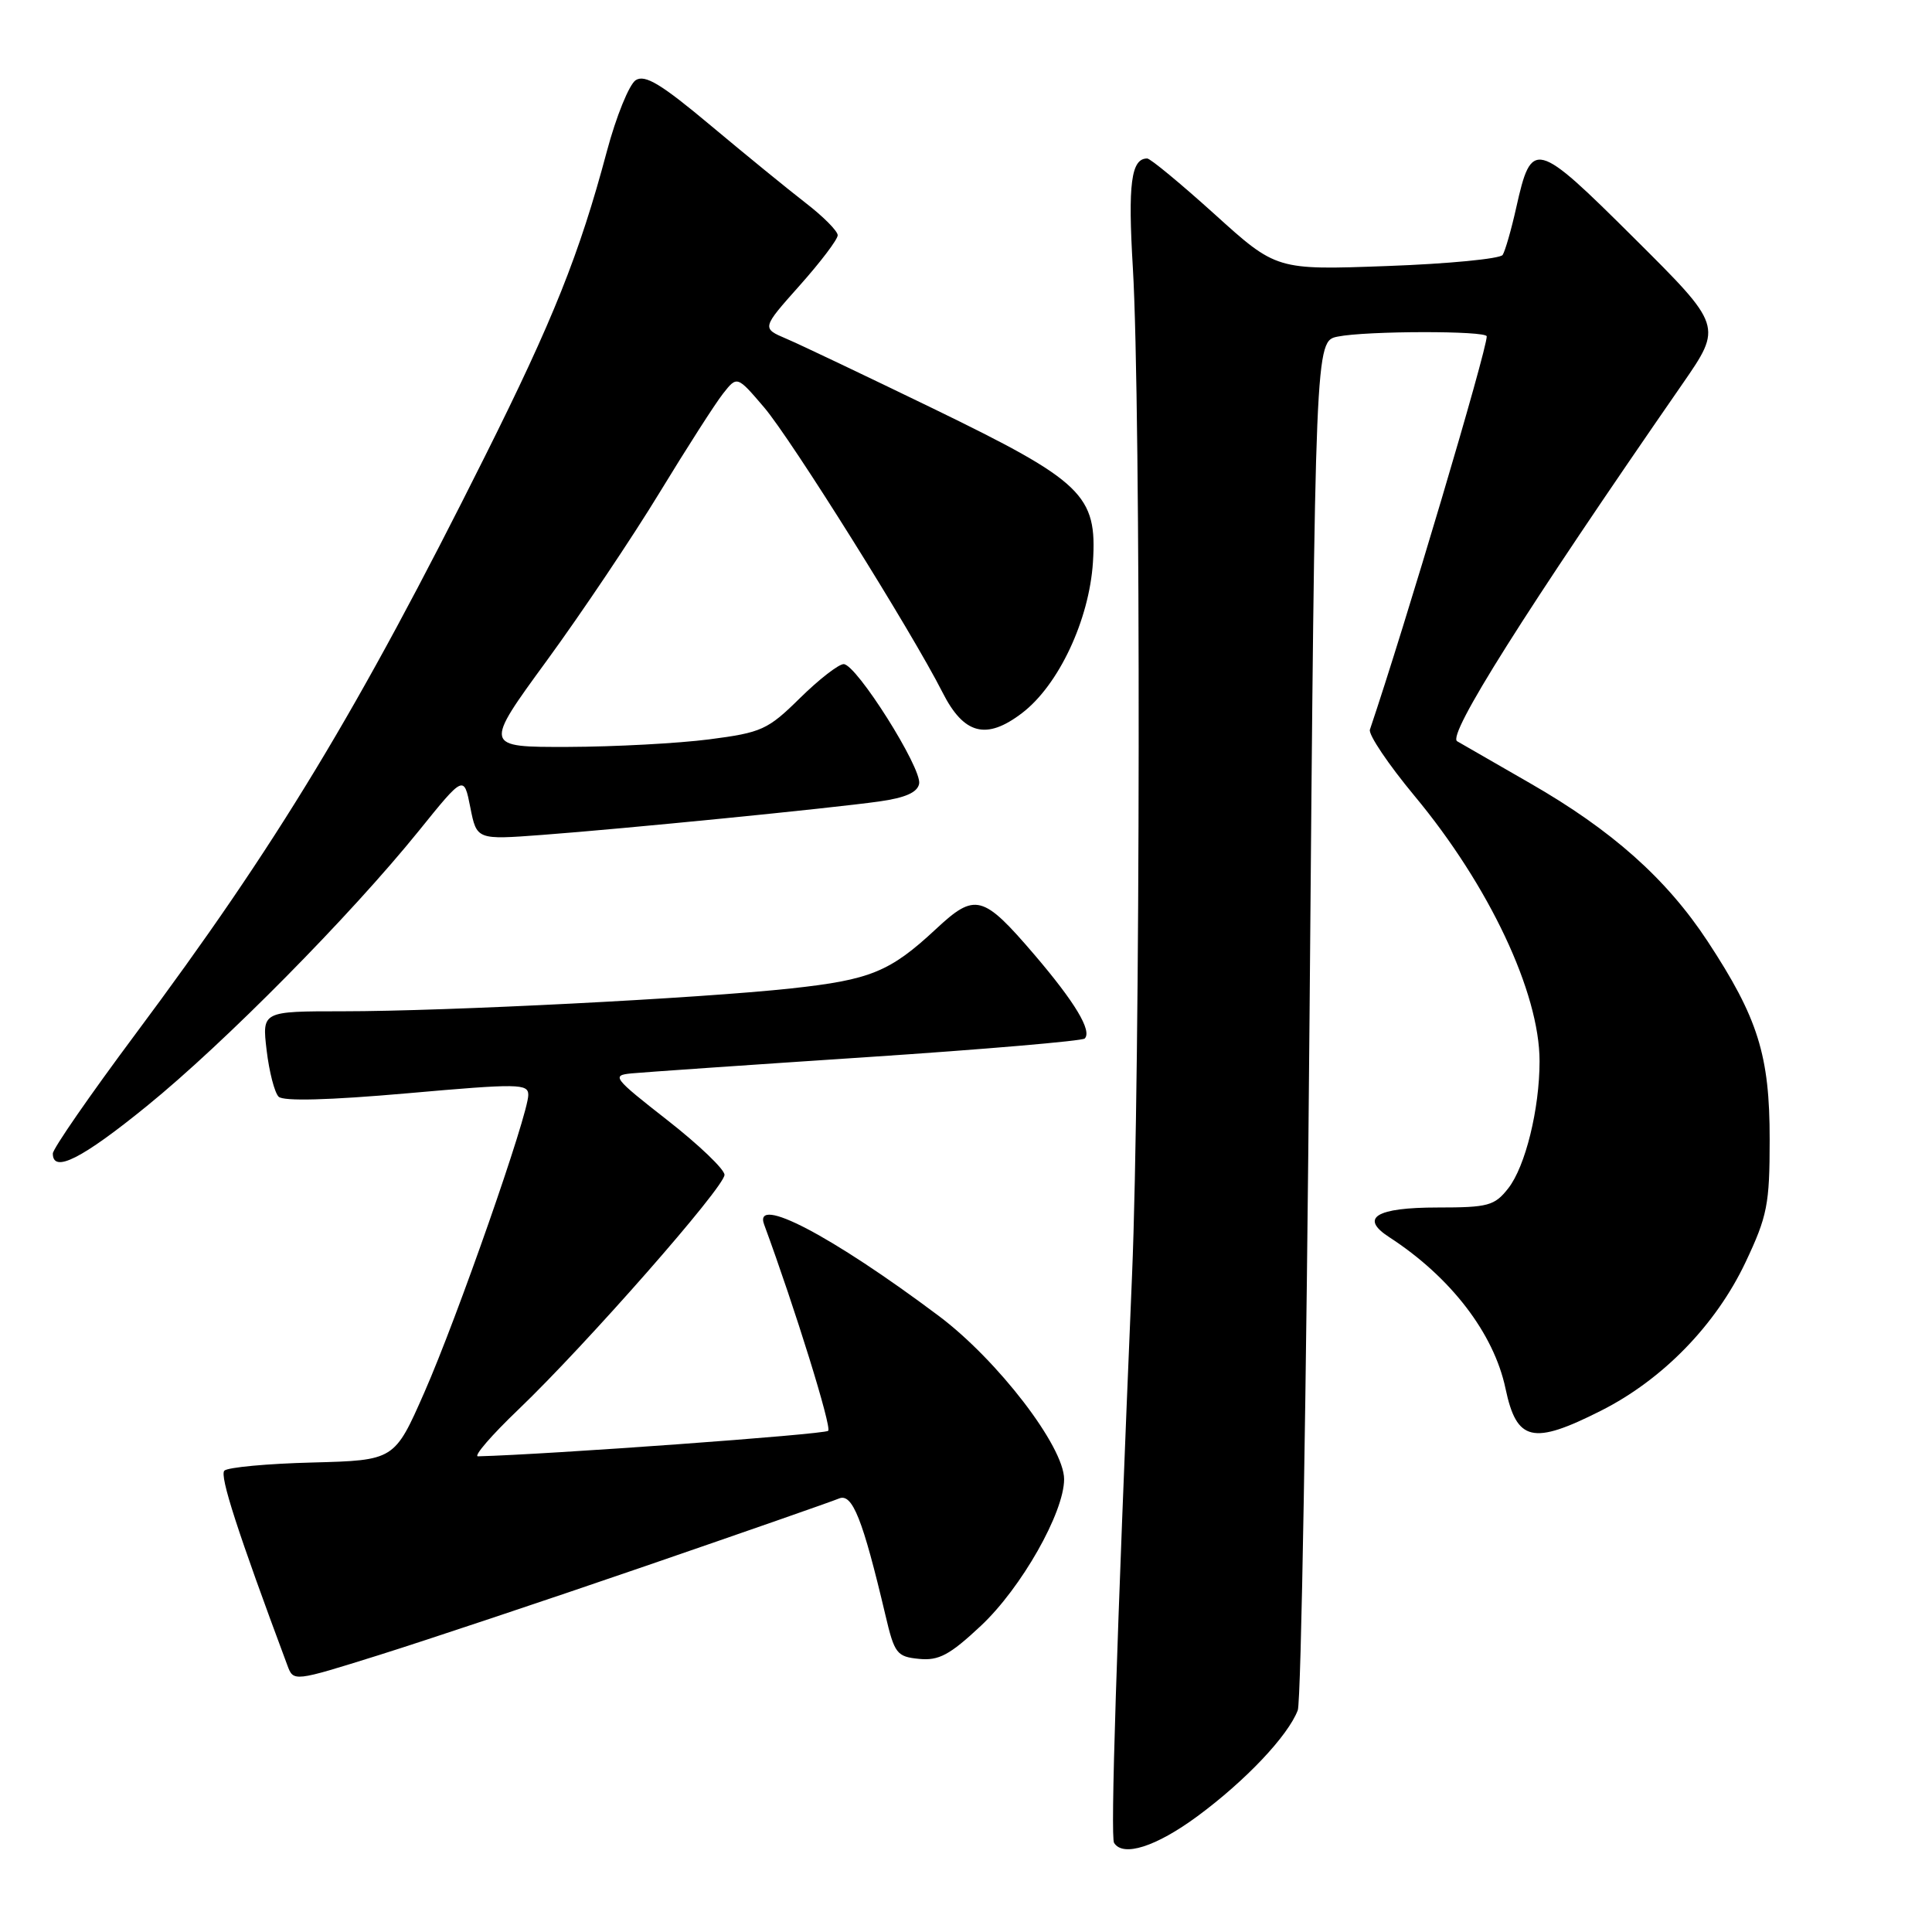 <?xml version="1.0" encoding="UTF-8" standalone="no"?>
<!DOCTYPE svg PUBLIC "-//W3C//DTD SVG 1.1//EN" "http://www.w3.org/Graphics/SVG/1.1/DTD/svg11.dtd" >
<svg xmlns="http://www.w3.org/2000/svg" xmlns:xlink="http://www.w3.org/1999/xlink" version="1.1" viewBox="0 0 256 256">
 <g >
 <path fill="currentColor"
d=" M 158.64 240.68 C 165.03 235.97 170.66 230.02 171.96 226.62 C 172.41 225.43 173.11 184.12 173.52 134.83 C 174.27 45.20 174.27 45.20 177.26 44.60 C 181.08 43.83 197.00 43.81 197.00 44.57 C 197.00 46.46 186.17 82.92 181.52 96.68 C 181.30 97.33 183.96 101.28 187.43 105.46 C 197.31 117.34 204.00 131.53 204.00 140.61 C 204.00 146.95 202.12 154.57 199.85 157.46 C 198.04 159.77 197.19 160.00 190.49 160.00 C 182.33 160.00 180.11 161.36 184.08 163.93 C 192.22 169.21 197.95 176.67 199.49 184.00 C 200.97 191.01 203.09 191.50 212.15 186.92 C 220.32 182.80 227.37 175.55 231.30 167.24 C 234.18 161.14 234.49 159.59 234.49 151.00 C 234.50 139.84 232.95 134.90 226.27 124.73 C 220.82 116.44 213.58 110.00 202.74 103.78 C 198.21 101.18 193.86 98.68 193.08 98.22 C 191.72 97.42 202.07 81.00 222.95 50.85 C 228.24 43.20 228.24 43.20 216.53 31.55 C 203.43 18.52 202.95 18.40 200.91 27.50 C 200.26 30.43 199.44 33.26 199.11 33.78 C 198.77 34.29 191.89 34.96 183.81 35.25 C 169.13 35.79 169.13 35.79 160.95 28.39 C 156.45 24.33 152.43 21.00 152.01 21.00 C 149.88 21.00 149.44 24.35 150.11 35.50 C 151.19 53.67 151.12 142.37 150.00 169.00 C 147.93 218.37 147.13 243.41 147.62 244.19 C 148.80 246.10 153.18 244.70 158.64 240.68 Z  M 85.50 207.52 C 98.70 202.98 110.25 198.95 111.17 198.56 C 112.94 197.81 114.31 201.26 117.32 214.00 C 118.52 219.12 118.83 219.52 121.78 219.81 C 124.39 220.07 125.84 219.30 129.96 215.44 C 135.32 210.43 141.00 200.42 141.00 196.00 C 141.00 191.68 132.18 180.20 124.37 174.35 C 110.20 163.73 99.78 158.28 101.25 162.25 C 105.34 173.35 110.23 189.10 109.74 189.59 C 109.27 190.07 72.63 192.73 63.34 192.97 C 62.70 192.99 65.11 190.19 68.71 186.75 C 77.64 178.20 96.00 157.30 96.00 155.67 C 96.00 154.94 92.59 151.68 88.42 148.42 C 81.26 142.82 81.00 142.49 83.67 142.23 C 85.23 142.08 99.24 141.11 114.82 140.08 C 130.39 139.05 143.40 137.93 143.73 137.61 C 144.73 136.60 142.44 132.80 137.07 126.51 C 130.22 118.51 129.22 118.25 124.00 123.12 C 117.93 128.77 115.34 129.83 104.84 130.97 C 92.71 132.29 59.14 134.00 45.45 134.00 C 34.72 134.00 34.72 134.00 35.33 139.17 C 35.67 142.02 36.38 144.78 36.92 145.32 C 37.54 145.94 43.58 145.78 53.94 144.87 C 68.74 143.56 70.00 143.58 70.00 145.09 C 70.00 147.67 60.61 174.54 56.23 184.50 C 52.27 193.50 52.27 193.50 41.40 193.79 C 35.42 193.94 30.17 194.43 29.73 194.87 C 29.07 195.53 31.50 203.03 38.08 220.67 C 38.89 222.85 38.89 222.85 50.20 219.31 C 56.41 217.36 72.30 212.06 85.50 207.52 Z  M 19.48 146.54 C 29.74 138.21 46.42 121.32 55.49 110.10 C 61.47 102.69 61.47 102.69 62.32 106.99 C 63.17 111.28 63.17 111.28 71.84 110.63 C 82.89 109.80 109.98 107.11 116.49 106.20 C 119.97 105.71 121.57 105.00 121.79 103.85 C 122.18 101.80 113.47 88.00 111.79 88.00 C 111.12 88.00 108.51 90.03 106.00 92.50 C 101.74 96.70 100.93 97.07 93.97 97.97 C 89.86 98.50 81.46 98.95 75.29 98.97 C 64.08 99.00 64.08 99.00 72.48 87.50 C 77.09 81.18 83.81 71.17 87.41 65.25 C 91.01 59.34 94.79 53.44 95.81 52.15 C 97.67 49.79 97.67 49.79 101.24 53.97 C 104.81 58.14 120.82 83.71 124.88 91.73 C 127.71 97.33 130.69 98.10 135.42 94.49 C 140.27 90.80 144.33 82.15 144.82 74.50 C 145.39 65.59 143.52 63.79 123.66 54.14 C 114.77 49.83 106.02 45.66 104.21 44.89 C 100.92 43.49 100.92 43.49 105.96 37.83 C 108.73 34.72 111.00 31.73 111.00 31.17 C 111.00 30.62 109.09 28.69 106.75 26.89 C 104.41 25.08 98.75 20.46 94.16 16.62 C 87.62 11.14 85.47 9.84 84.24 10.62 C 83.38 11.17 81.65 15.41 80.41 20.06 C 76.79 33.65 73.28 42.43 64.24 60.50 C 47.42 94.17 36.69 111.89 17.89 137.10 C 11.90 145.14 7.00 152.22 7.00 152.85 C 7.00 155.50 10.85 153.56 19.48 146.54 Z "/>
</g>
</svg>